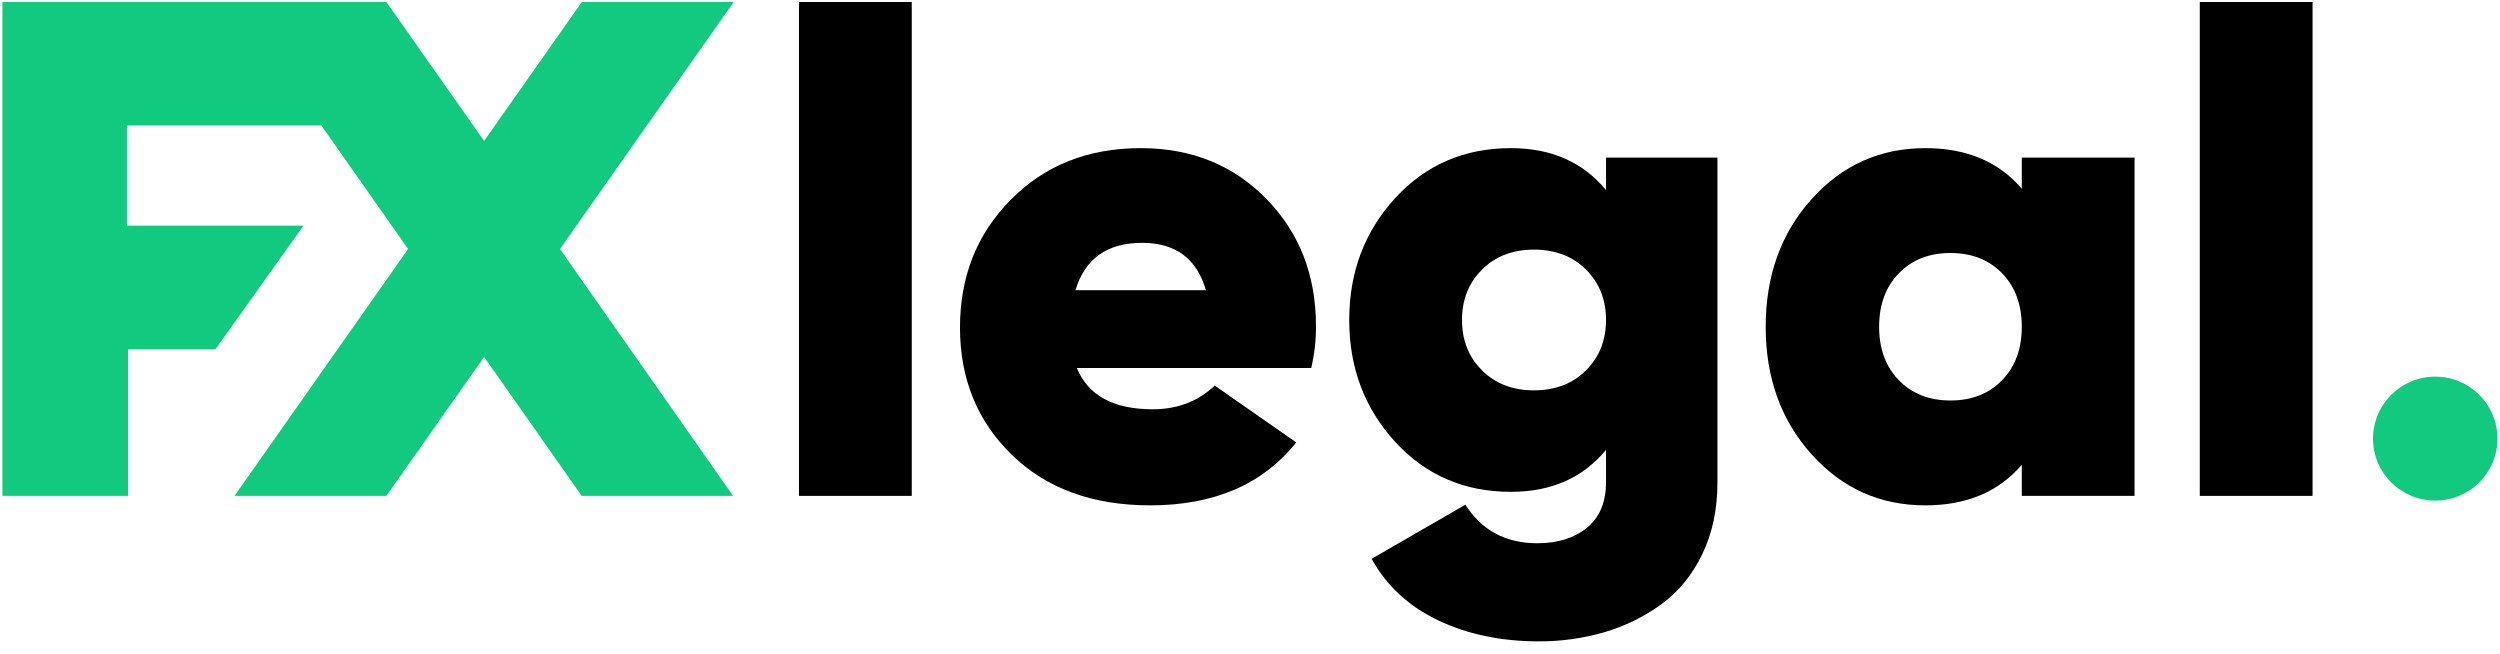 <svg width="153" height="40" viewBox="0 0 153 40" fill="none" xmlns="http://www.w3.org/2000/svg">
<g opacity="1">
<path opacity="1" d="M48.897 30.348V0.122H55.799V30.348H48.897Z" fill="#000"/>
<path opacity="1" d="M65.902 22.523C66.595 24.207 68.147 25.049 70.558 25.048C72.055 25.048 73.316 24.565 74.342 23.599L79.331 27.077C77.279 29.644 74.3 30.928 70.392 30.928C66.872 30.928 64.052 29.9 61.932 27.843C59.811 25.787 58.751 23.186 58.751 20.038C58.751 16.919 59.79 14.311 61.869 12.213C63.948 10.115 66.595 9.066 69.81 9.066C72.914 9.066 75.478 10.101 77.502 12.171C79.525 14.241 80.536 16.836 80.537 19.955C80.542 20.82 80.444 21.681 80.246 22.523L65.902 22.523ZM65.819 17.761H73.802C73.246 15.829 71.944 14.863 69.893 14.862C67.758 14.862 66.4 15.828 65.819 17.761V17.761Z" fill="#000"/>
<path opacity="1" d="M98.289 9.645H105.107V29.52C105.107 31.177 104.795 32.647 104.172 33.93C103.548 35.214 102.71 36.235 101.656 36.994C100.605 37.752 99.431 38.327 98.185 38.692C96.882 39.07 95.53 39.258 94.173 39.251C91.872 39.251 89.821 38.823 88.02 37.967C86.218 37.111 84.86 35.855 83.945 34.199L89.683 30.887C90.68 32.46 92.15 33.247 94.09 33.247C95.337 33.247 96.349 32.929 97.125 32.294C97.9 31.659 98.288 30.735 98.289 29.52V27.533C96.875 29.245 94.935 30.101 92.468 30.1C89.613 30.1 87.25 29.079 85.38 27.036C83.509 24.993 82.573 22.509 82.573 19.583C82.573 16.657 83.509 14.173 85.38 12.13C87.25 10.087 89.613 9.066 92.468 9.066C94.935 9.066 96.875 9.921 98.289 11.633V9.645ZM90.701 22.667C91.519 23.482 92.579 23.889 93.882 23.889C95.185 23.889 96.245 23.482 97.062 22.667C97.88 21.853 98.288 20.825 98.289 19.583C98.289 18.34 97.88 17.312 97.062 16.498C96.245 15.684 95.184 15.277 93.882 15.277C92.579 15.277 91.519 15.684 90.701 16.498C89.884 17.313 89.475 18.341 89.475 19.583C89.475 20.825 89.884 21.853 90.701 22.667Z" fill="#000"/>
<path opacity="1" d="M123.734 9.645H130.635V30.348H123.734V28.444C122.32 30.1 120.352 30.928 117.83 30.928C115.058 30.928 112.737 29.886 110.866 27.802C108.995 25.718 108.059 23.116 108.06 19.997C108.06 16.878 108.995 14.276 110.866 12.192C112.737 10.108 115.058 9.066 117.83 9.066C120.352 9.066 122.32 9.894 123.734 11.55V9.645ZM116.208 23.268C117.012 24.096 118.065 24.51 119.368 24.51C120.671 24.51 121.724 24.096 122.528 23.268C123.332 22.44 123.733 21.349 123.734 19.997C123.734 18.645 123.332 17.555 122.528 16.726C121.724 15.898 120.67 15.484 119.368 15.484C118.065 15.484 117.012 15.898 116.208 16.726C115.404 17.554 115.003 18.644 115.003 19.997C115.003 21.349 115.405 22.44 116.208 23.268Z" fill="#000"/>
<path opacity="1" d="M134.626 30.348V0.122H141.528V30.348H134.626Z" fill="#000"/>
<path opacity="1" d="M44.905 0.122H35.608L29.628 8.623L23.648 0.122H19.668H0.148V30.347H7.835V21.369H13.191L18.574 13.811H7.767V7.68H19.668L24.975 15.239L14.352 30.347H23.648L29.628 21.846L35.599 30.347H44.866L34.272 15.239L44.905 0.122Z" fill="#11CA80"/>
<path opacity="1" d="M149.037 30.638C151.141 30.638 152.846 28.94 152.846 26.845C152.846 24.749 151.141 23.05 149.037 23.05C146.933 23.05 145.228 24.749 145.228 26.845C145.228 28.94 146.933 30.638 149.037 30.638Z" fill="#11CA80"/>
</g>
</svg>
